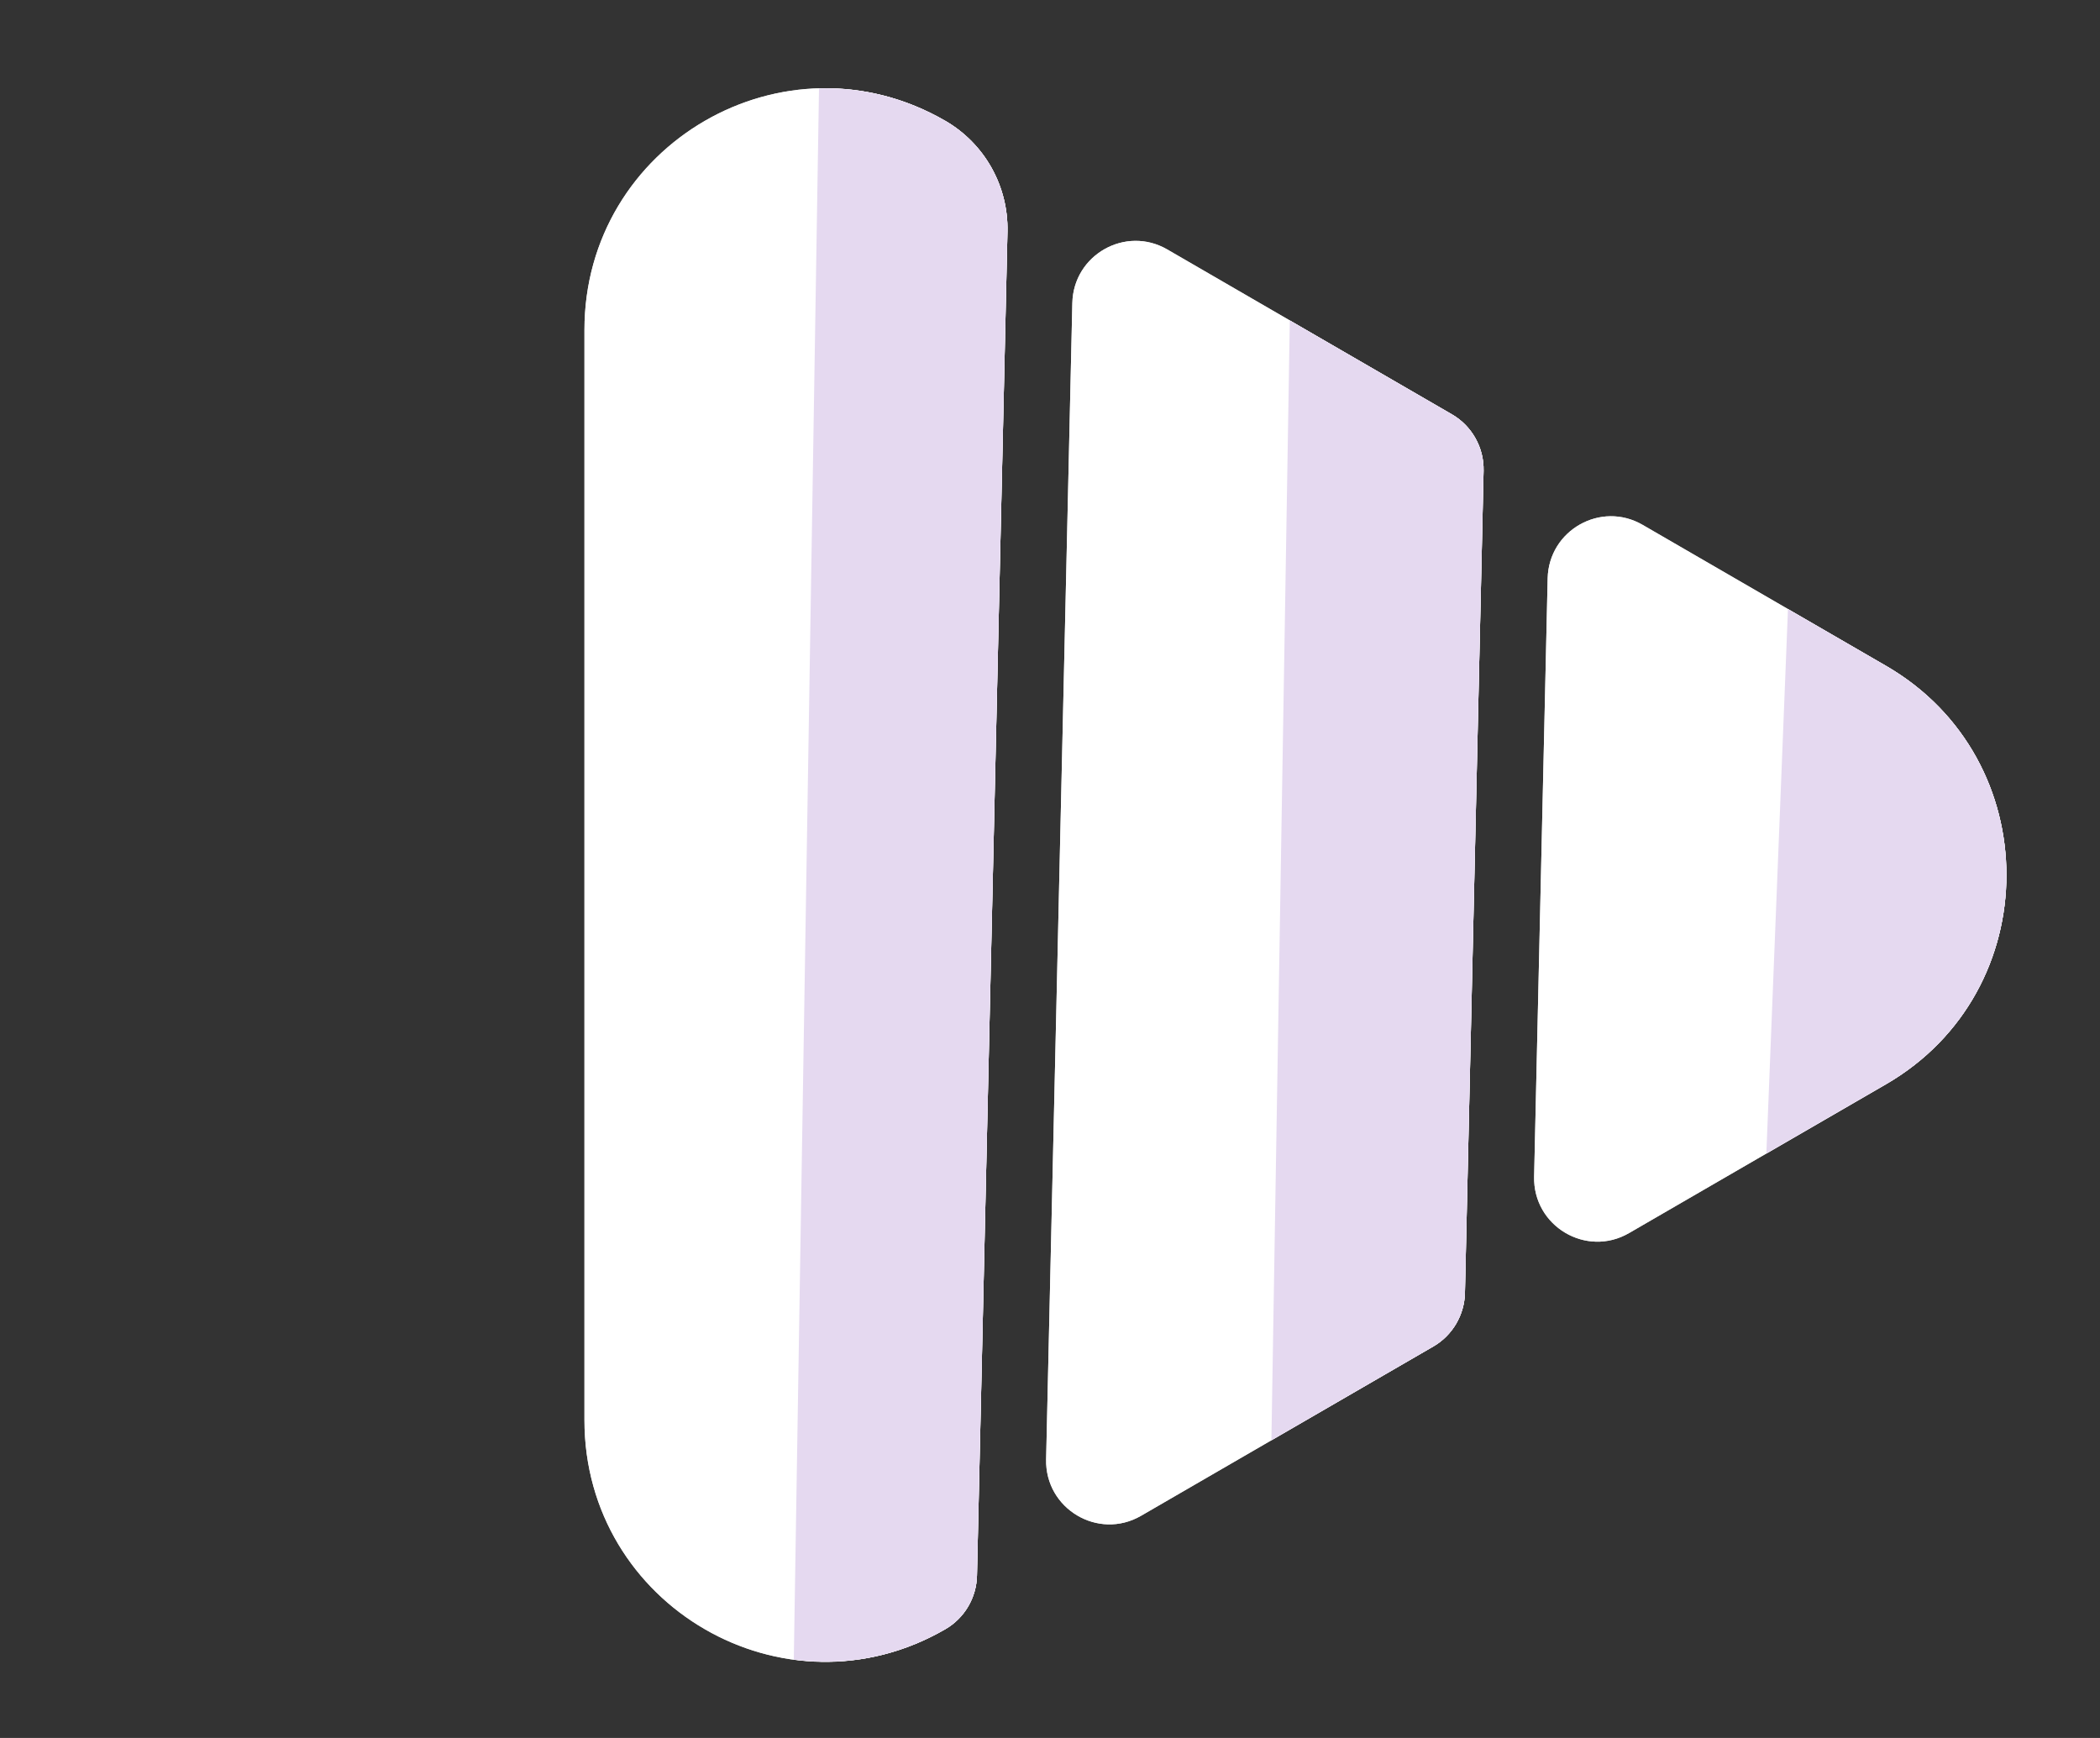 <svg width="58" height="48" viewBox="0 0 58 48" fill="none" xmlns="http://www.w3.org/2000/svg">
<rect x="0" y="0" width="58" height="48" fill="#333333" stroke="none"/>
<path d="M31.514 41.864L39.587 37.187C40.115 36.881 40.446 36.32 40.46 35.708L40.975 13.003C40.989 12.363 40.654 11.765 40.102 11.445L32.238 6.889C31.089 6.223 29.648 7.036 29.617 8.368L28.893 40.305C28.862 41.672 30.334 42.547 31.514 41.864Z" fill="#E6E6E6"/>
<path d="M31.514 41.864L39.587 37.187C40.115 36.881 40.446 36.32 40.46 35.708L40.975 13.003C40.989 12.363 40.654 11.765 40.102 11.445L32.238 6.889C31.089 6.223 29.648 7.036 29.617 8.368L28.893 40.305C28.862 41.672 30.334 42.547 31.514 41.864Z" fill="white"/>
<path d="M35.115 39.778L39.587 37.187C40.115 36.881 40.446 36.32 40.46 35.708L40.975 13.003C40.989 12.363 40.654 11.765 40.102 11.445L35.623 8.851L35.115 39.778Z" fill="white"/>
<path d="M35.115 39.778L39.587 37.187C40.115 36.881 40.446 36.32 40.46 35.708L40.975 13.003C40.989 12.363 40.654 11.765 40.102 11.445L35.623 8.851L35.115 39.778Z" fill="#E5D9F0"/>
<path d="M44.992 34.056L52.093 29.942C56.523 27.375 56.523 20.958 52.093 18.392L45.366 14.495C44.217 13.829 42.776 14.642 42.745 15.973L42.371 32.497C42.34 33.864 43.812 34.74 44.992 34.056Z" fill="#E6E6E6"/>
<path d="M44.992 34.056L52.093 29.942C56.523 27.375 56.523 20.958 52.093 18.392L45.366 14.495C44.217 13.829 42.776 14.642 42.745 15.973L42.371 32.497C42.34 33.864 43.812 34.74 44.992 34.056Z" fill="white"/>
<path d="M48.785 31.858L52.093 29.942C56.523 27.375 56.523 20.958 52.093 18.392L49.382 16.822L48.785 31.858Z" fill="white"/>
<path d="M48.785 31.858L52.093 29.942C56.523 27.375 56.523 20.958 52.093 18.392L49.382 16.822L48.785 31.858Z" fill="#E5D9F0"/>
<path d="M26.11 44.995C26.638 44.689 26.969 44.128 26.983 43.516L27.825 6.399C27.853 5.142 27.196 3.968 26.11 3.339C21.68 0.773 16.141 3.981 16.142 9.114L16.142 39.22C16.141 44.353 21.679 47.562 26.11 44.995Z" fill="#E6E6E6"/>
<path d="M26.11 44.995C26.638 44.689 26.969 44.128 26.983 43.516L27.825 6.399C27.853 5.142 27.196 3.968 26.11 3.339C21.68 0.773 16.141 3.981 16.142 9.114L16.142 39.22C16.141 44.353 21.679 47.562 26.11 44.995Z" fill="white"/>
<path d="M26.11 44.995C26.638 44.689 26.969 44.128 26.983 43.516L27.825 6.399C27.853 5.142 27.196 3.968 26.11 3.339C24.982 2.686 23.782 2.41 22.62 2.442L21.924 45.834C23.297 46.02 24.754 45.78 26.11 44.995Z" fill="white"/>
<path d="M26.11 44.995C26.638 44.689 26.969 44.128 26.983 43.516L27.825 6.399C27.853 5.142 27.196 3.968 26.11 3.339C24.982 2.686 23.782 2.41 22.62 2.442L21.924 45.834C23.297 46.02 24.754 45.78 26.11 44.995Z" fill="#E5D9F0"/>
</svg>
